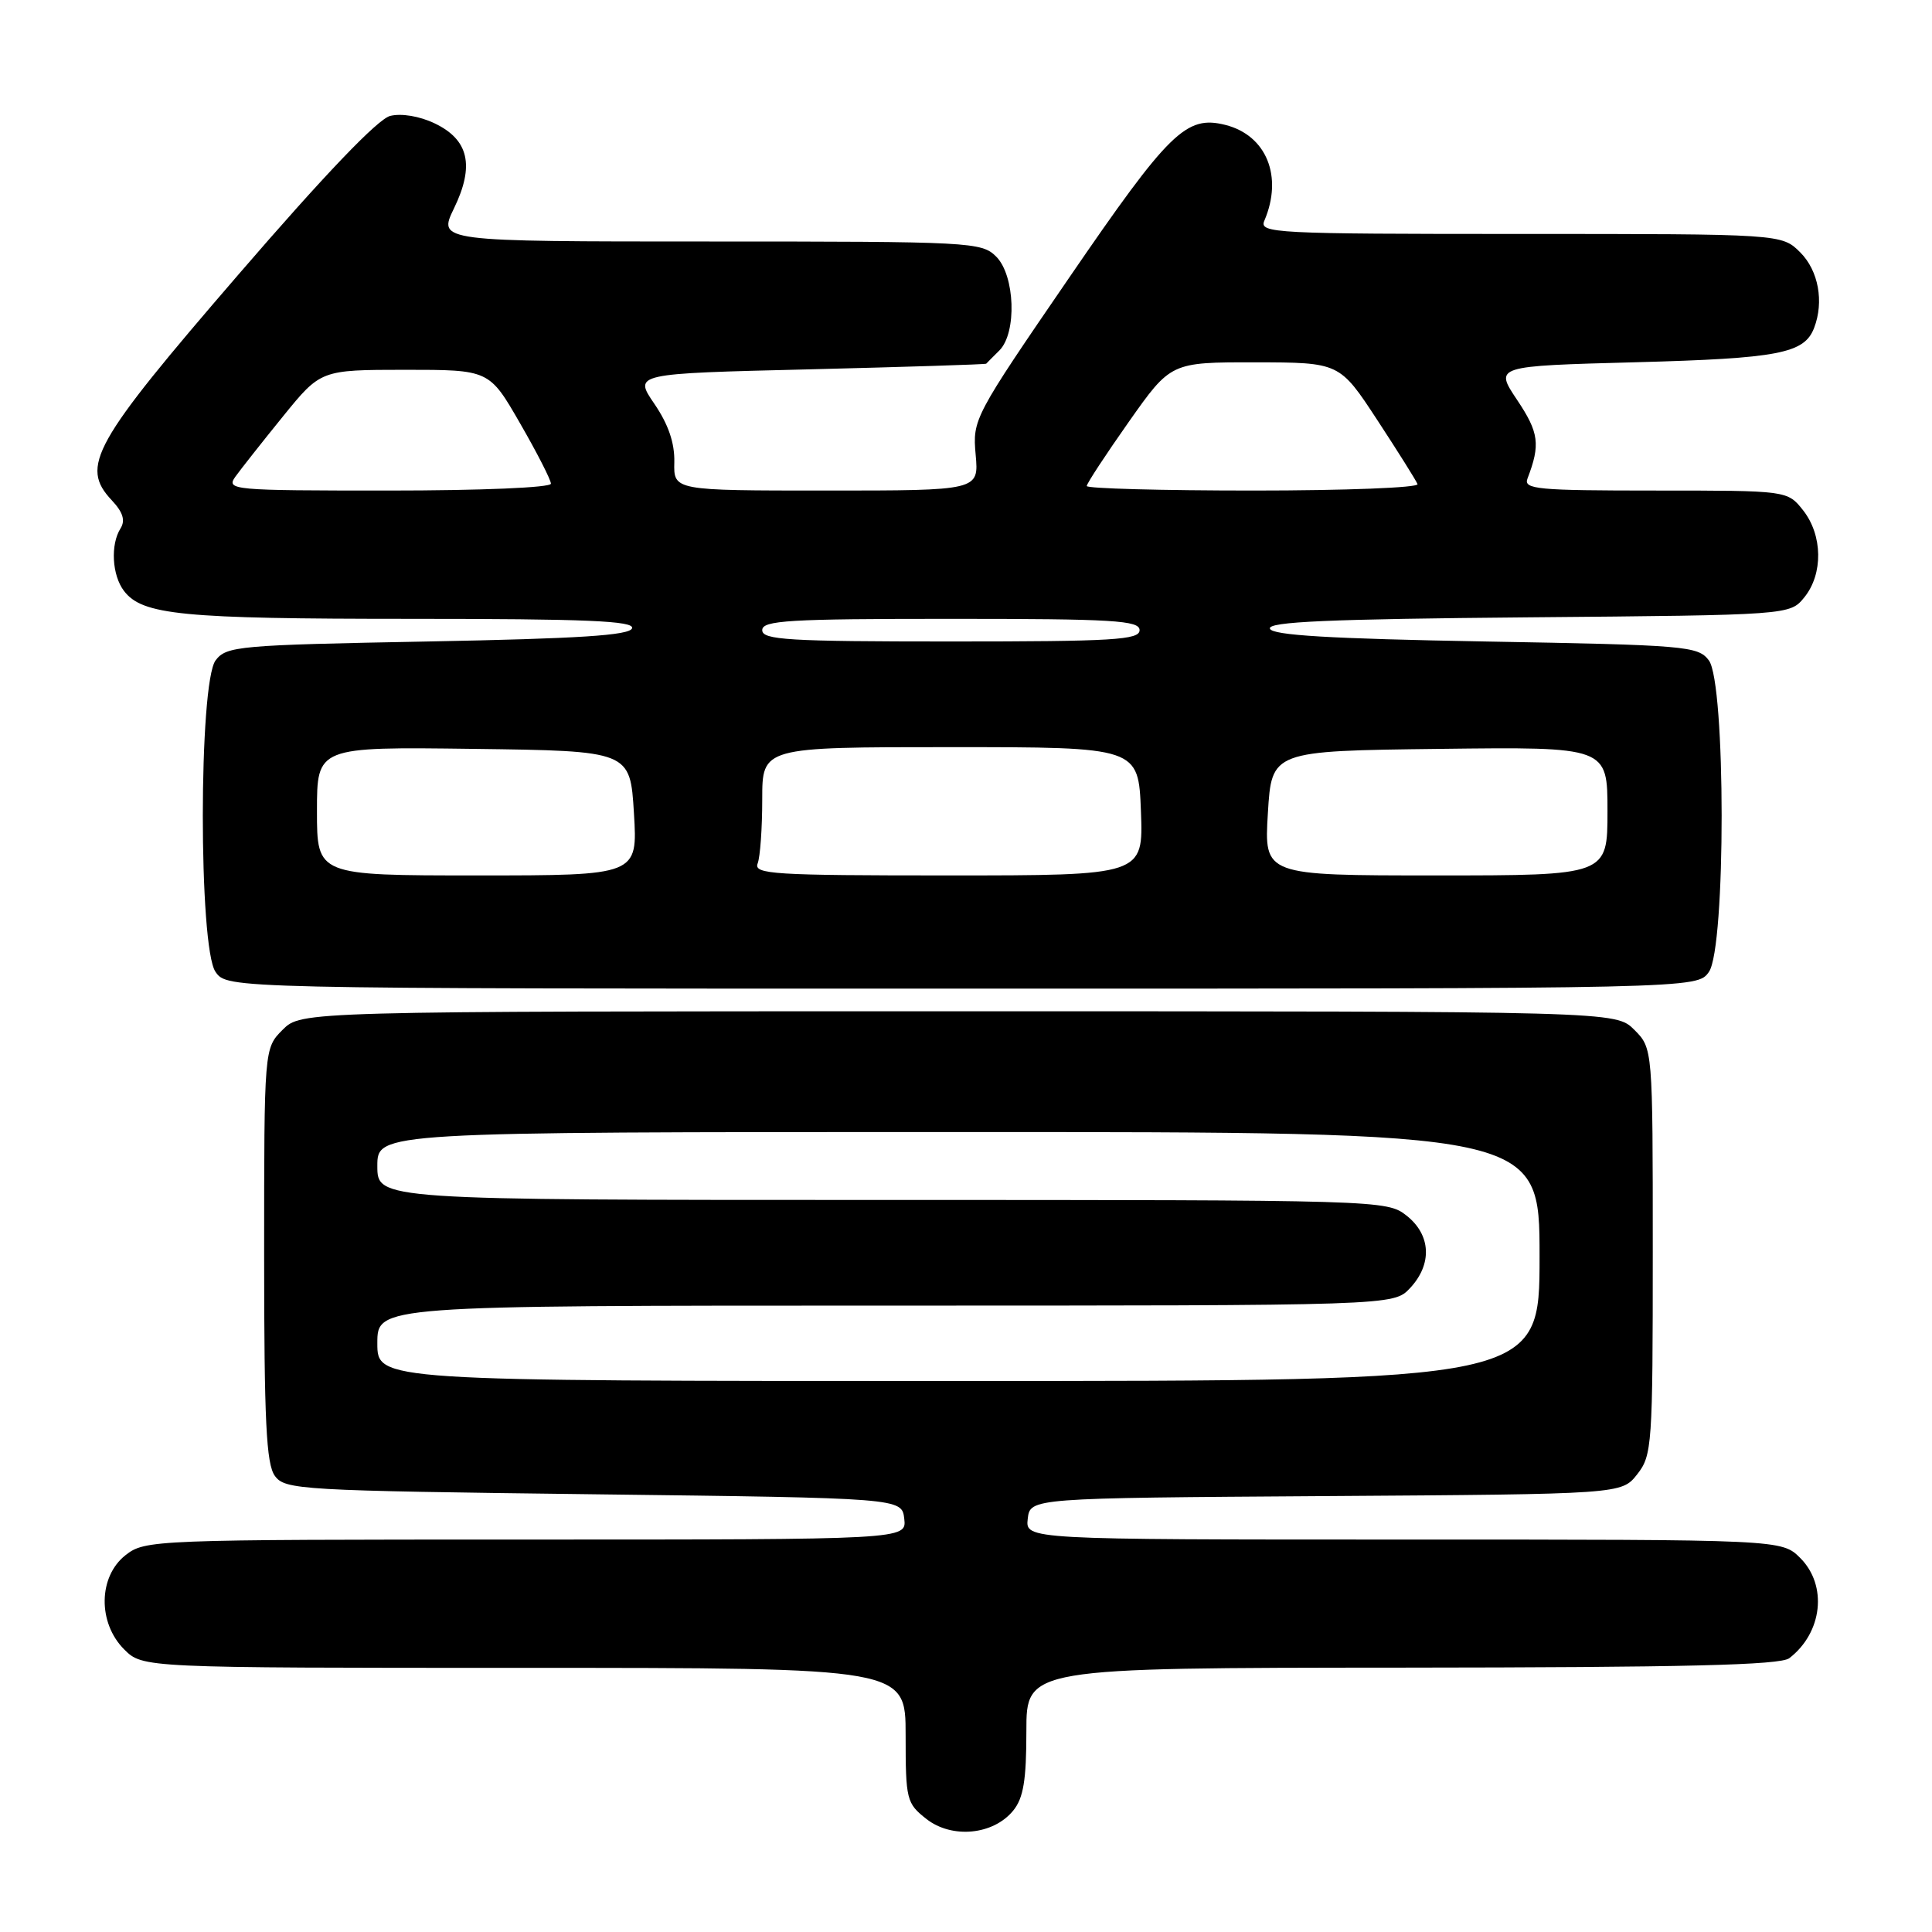 <?xml version="1.0" encoding="UTF-8" standalone="no"?>
<!DOCTYPE svg PUBLIC "-//W3C//DTD SVG 1.1//EN" "http://www.w3.org/Graphics/SVG/1.1/DTD/svg11.dtd" >
<svg xmlns="http://www.w3.org/2000/svg" xmlns:xlink="http://www.w3.org/1999/xlink" version="1.1" viewBox="0 0 256 256">
 <g >
 <path fill="currentColor"
d=" M 134.25 239.92 C 135.61 238.26 136.00 235.90 136.00 229.39 C 136.00 221.00 136.00 221.00 185.75 220.97 C 223.28 220.94 235.89 220.64 237.09 219.72 C 241.49 216.33 242.18 210.09 238.55 206.45 C 236.09 204.00 236.09 204.00 185.98 204.00 C 135.87 204.00 135.87 204.00 136.18 201.25 C 136.50 198.50 136.50 198.50 175.69 198.24 C 214.87 197.98 214.87 197.98 216.94 195.35 C 218.91 192.85 219.00 191.49 219.00 165.82 C 219.00 138.91 219.00 138.91 216.55 136.45 C 214.09 134.00 214.09 134.00 127.00 134.00 C 39.91 134.00 39.91 134.00 37.45 136.45 C 35.00 138.91 35.00 138.91 35.00 166.26 C 35.00 188.30 35.28 193.99 36.42 195.56 C 37.77 197.41 39.71 197.52 78.67 198.00 C 119.50 198.50 119.50 198.50 119.82 201.25 C 120.13 204.00 120.13 204.00 69.70 204.00 C 20.20 204.00 19.22 204.04 16.63 206.07 C 13.02 208.91 12.94 215.03 16.45 218.55 C 18.91 221.00 18.91 221.00 69.45 221.00 C 120.00 221.00 120.00 221.00 120.00 229.93 C 120.00 238.48 120.12 238.95 122.75 241.02 C 126.13 243.67 131.61 243.15 134.25 239.92 Z  M 226.44 128.78 C 228.70 125.56 228.68 90.49 226.43 87.50 C 225.00 85.61 223.43 85.47 196.79 85.00 C 176.17 84.63 168.56 84.18 168.27 83.30 C 167.96 82.38 176.11 82.03 202.52 81.80 C 237.18 81.50 237.18 81.50 239.09 79.14 C 241.59 76.05 241.52 70.93 238.93 67.63 C 236.85 65.00 236.85 65.00 219.32 65.00 C 203.69 65.00 201.85 64.83 202.40 63.41 C 204.13 58.90 203.92 57.32 201.03 53.00 C 198.02 48.50 198.02 48.50 216.76 48.00 C 235.69 47.49 239.08 46.84 240.38 43.45 C 241.71 39.98 240.96 35.87 238.55 33.45 C 236.09 31.00 236.09 31.00 201.44 31.00 C 168.82 31.00 166.83 30.90 167.53 29.25 C 170.04 23.39 167.81 17.92 162.36 16.55 C 157.17 15.25 154.94 17.43 141.68 36.78 C 129.02 55.25 128.86 55.56 129.28 60.25 C 129.71 65.00 129.71 65.00 109.48 65.00 C 89.26 65.00 89.26 65.00 89.35 61.25 C 89.41 58.70 88.56 56.22 86.70 53.50 C 83.97 49.50 83.97 49.50 107.24 48.94 C 120.03 48.62 130.58 48.29 130.68 48.19 C 130.78 48.08 131.56 47.29 132.43 46.43 C 134.76 44.09 134.50 36.50 132.00 34.00 C 130.07 32.07 128.67 32.00 94.01 32.00 C 58.03 32.00 58.03 32.00 60.15 27.62 C 62.91 21.95 62.12 18.50 57.58 16.34 C 55.59 15.39 53.18 14.99 51.70 15.36 C 50.06 15.77 43.02 23.13 31.54 36.44 C 12.26 58.78 10.58 61.79 14.82 66.30 C 16.30 67.88 16.63 68.96 15.97 70.02 C 14.62 72.15 14.84 76.21 16.42 78.29 C 18.85 81.49 24.05 82.00 54.33 82.00 C 77.75 82.00 84.08 82.27 83.75 83.25 C 83.44 84.19 76.76 84.62 56.71 85.00 C 31.57 85.47 30.00 85.61 28.57 87.50 C 26.32 90.49 26.30 125.56 28.56 128.78 C 30.11 131.00 30.11 131.00 127.50 131.00 C 224.89 131.00 224.89 131.00 226.44 128.78 Z  M 50.00 177.99 C 50.00 173.00 50.00 173.00 117.33 173.00 C 184.65 173.00 184.65 173.00 186.83 170.69 C 189.81 167.51 189.62 163.63 186.37 161.07 C 183.76 159.02 183.00 159.00 116.87 159.00 C 50.00 159.00 50.00 159.00 50.00 154.50 C 50.00 150.00 50.00 150.00 127.00 150.00 C 204.00 150.00 204.00 150.00 204.00 166.49 C 204.00 182.99 204.00 182.99 127.00 182.99 C 50.00 182.99 50.00 182.99 50.00 177.99 Z  M 42.00 107.48 C 42.00 98.96 42.00 98.96 62.75 99.23 C 83.50 99.50 83.50 99.50 84.00 107.75 C 84.50 116.00 84.50 116.00 63.25 116.00 C 42.00 116.00 42.00 116.00 42.00 107.48 Z  M 100.39 114.42 C 100.73 113.55 101.00 109.72 101.00 105.92 C 101.00 99.00 101.00 99.00 125.93 99.00 C 150.85 99.00 150.85 99.00 151.18 107.50 C 151.50 116.00 151.50 116.00 125.64 116.00 C 102.48 116.00 99.85 115.84 100.39 114.42 Z  M 168.00 107.75 C 168.50 99.50 168.50 99.50 190.75 99.23 C 213.00 98.96 213.00 98.96 213.00 107.48 C 213.00 116.00 213.00 116.00 190.25 116.00 C 167.50 116.00 167.50 116.00 168.00 107.75 Z  M 101.00 83.50 C 101.00 82.21 104.44 82.00 126.00 82.00 C 147.56 82.00 151.00 82.21 151.00 83.50 C 151.00 84.79 147.56 85.00 126.00 85.00 C 104.44 85.00 101.00 84.79 101.00 83.50 Z  M 31.19 63.16 C 31.91 62.16 34.75 58.56 37.50 55.17 C 42.50 49.01 42.50 49.01 53.66 49.00 C 64.83 49.00 64.83 49.00 68.91 56.09 C 71.16 59.99 73.00 63.59 73.00 64.09 C 73.00 64.61 63.76 65.00 51.44 65.00 C 30.72 65.00 29.94 64.93 31.19 63.16 Z  M 144.00 64.40 C 144.00 64.07 146.51 60.25 149.57 55.90 C 155.14 48.00 155.14 48.00 166.32 48.01 C 177.50 48.03 177.50 48.03 182.50 55.66 C 185.25 59.86 187.65 63.68 187.83 64.15 C 188.02 64.62 178.23 65.00 166.08 65.00 C 153.94 65.00 144.00 64.73 144.00 64.40 Z "/>
</g>
</svg>